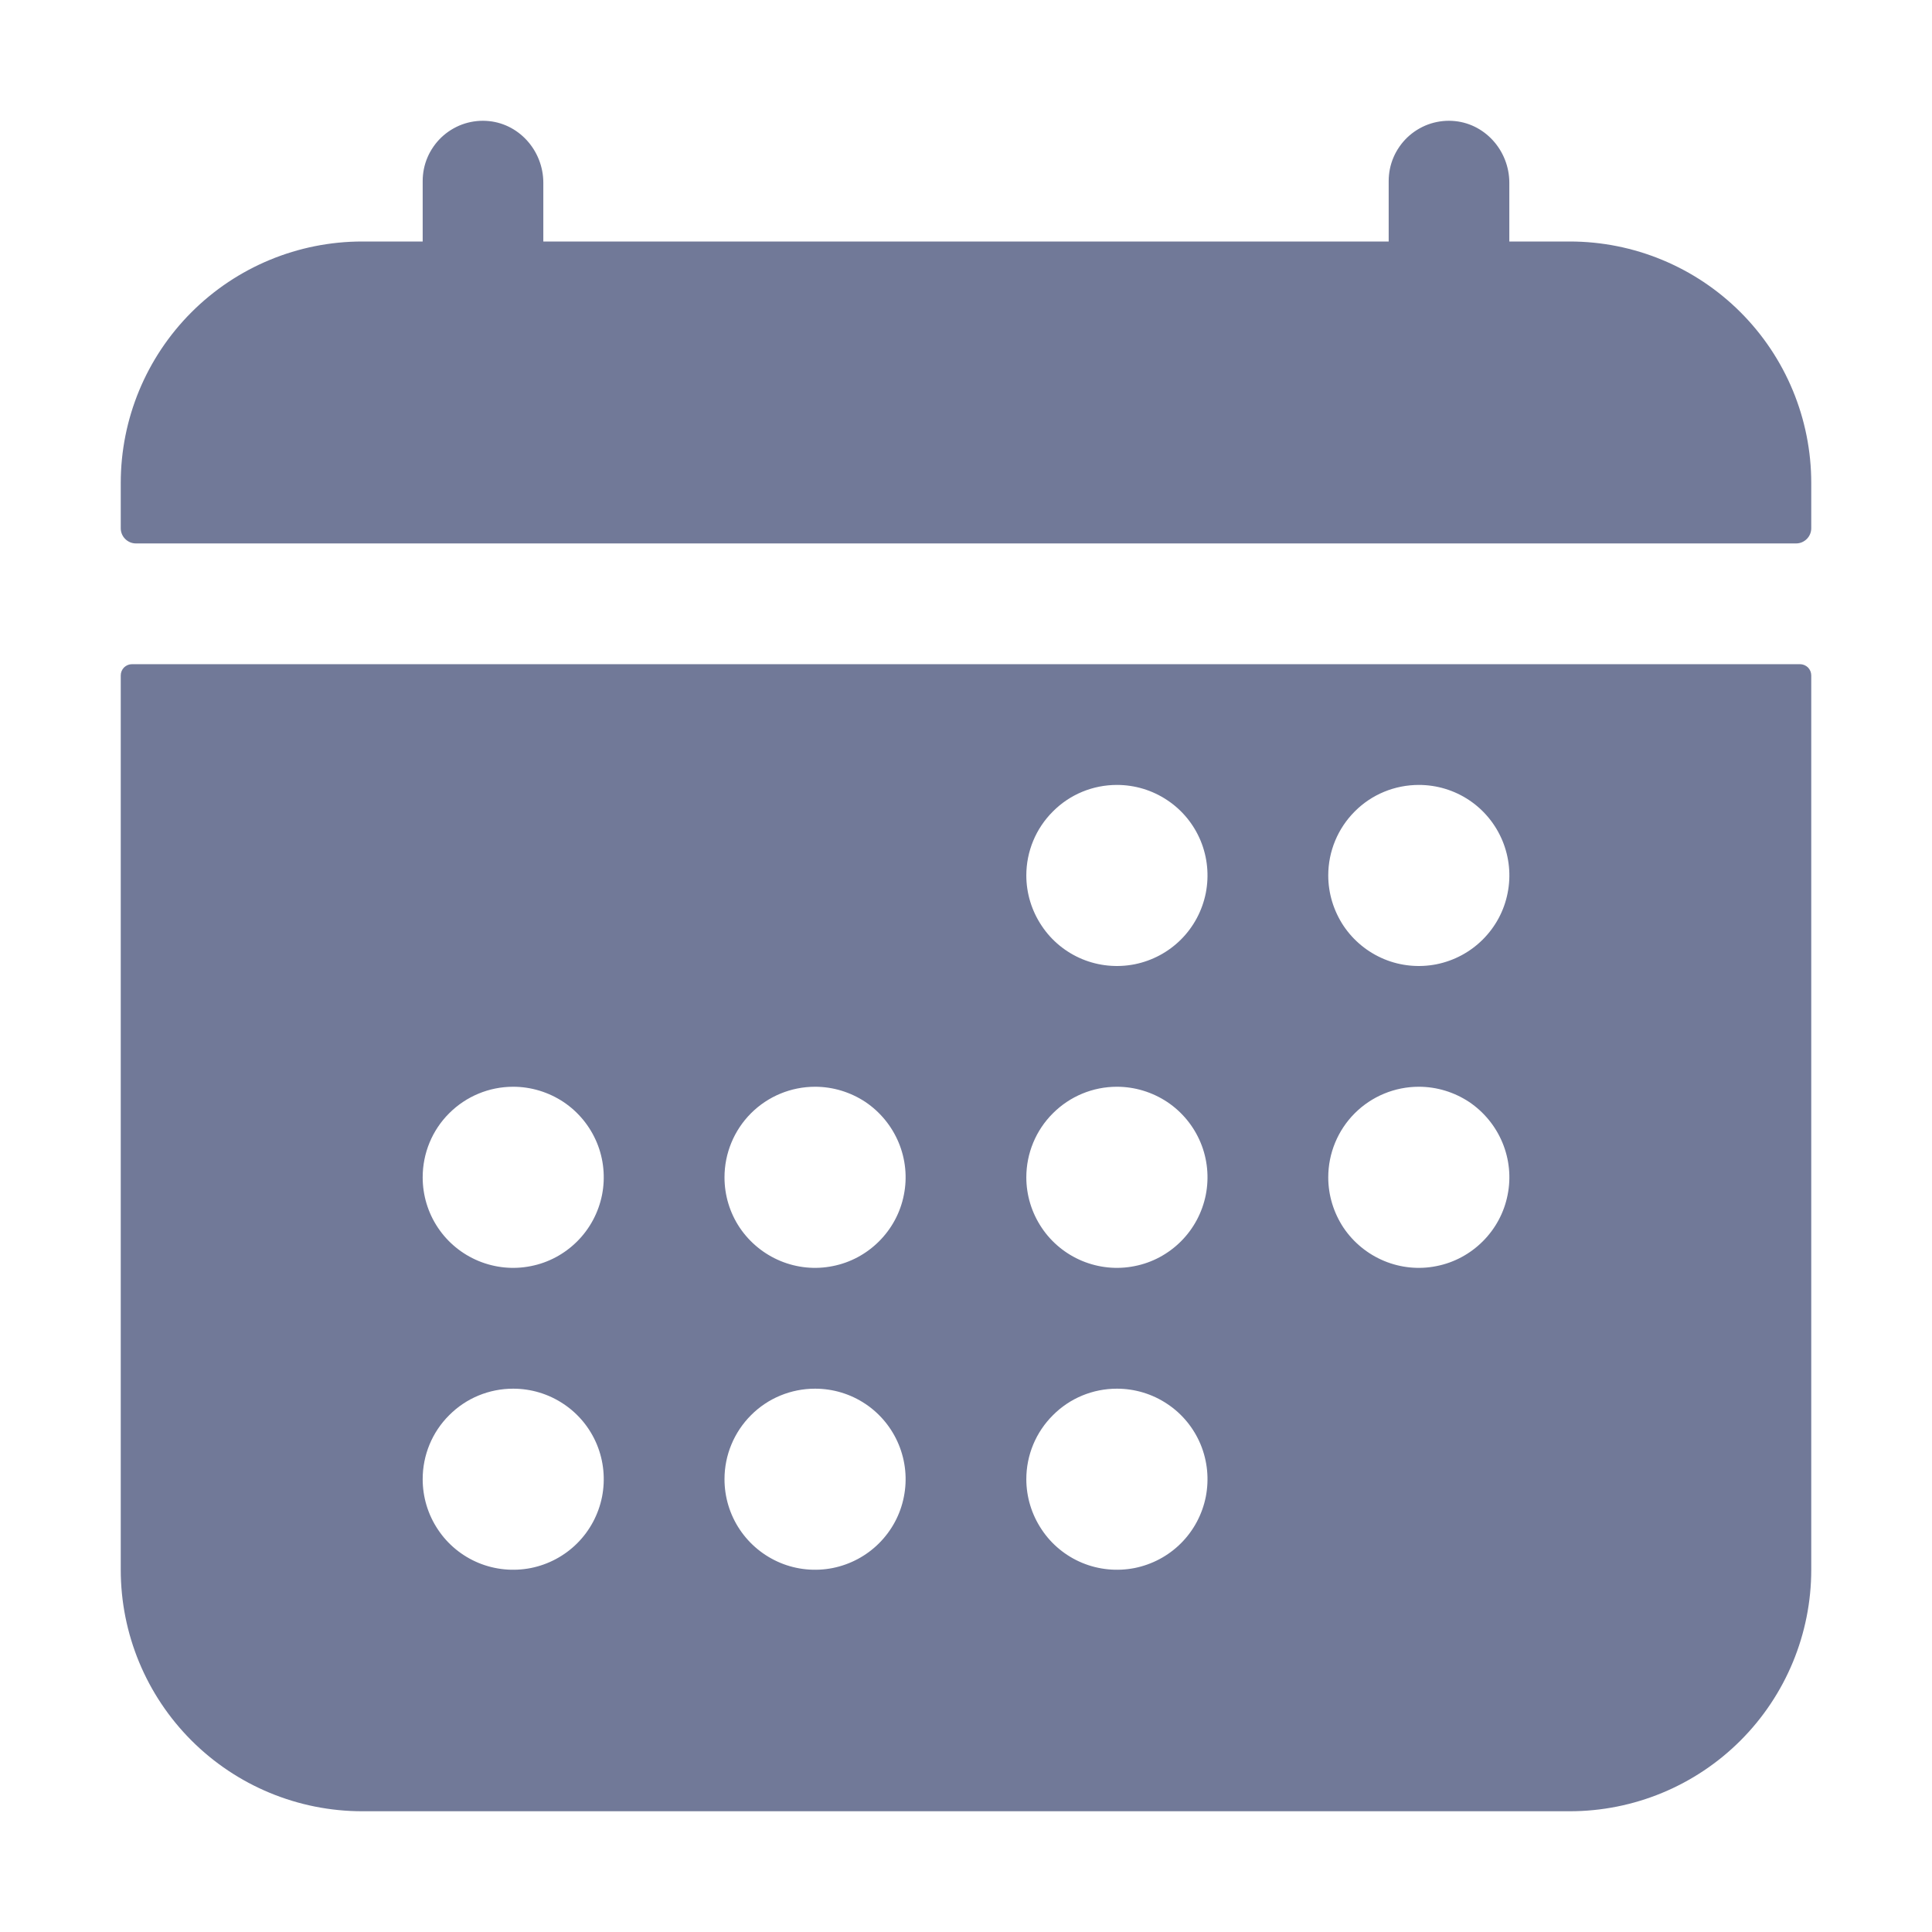 <svg width="18" height="18" viewBox="0 0 18 18" fill="none" xmlns="http://www.w3.org/2000/svg">
<path d="M16.875 4.5C16.875 3.903 16.638 3.331 16.216 2.909C15.794 2.487 15.222 2.25 14.625 2.25H14.062V1.703C14.062 1.401 13.83 1.141 13.527 1.126C13.451 1.122 13.375 1.134 13.304 1.16C13.232 1.187 13.167 1.228 13.112 1.28C13.057 1.333 13.013 1.396 12.983 1.466C12.953 1.536 12.938 1.611 12.938 1.688V2.25H5.062V1.703C5.062 1.401 4.83 1.141 4.527 1.126C4.451 1.122 4.375 1.134 4.304 1.16C4.232 1.187 4.167 1.228 4.112 1.28C4.057 1.333 4.013 1.396 3.983 1.466C3.953 1.536 3.938 1.611 3.938 1.688V2.25H3.375C2.778 2.25 2.206 2.487 1.784 2.909C1.362 3.331 1.125 3.903 1.125 4.5V4.922C1.125 4.959 1.14 4.995 1.166 5.021C1.193 5.048 1.228 5.063 1.266 5.063H16.734C16.772 5.063 16.807 5.048 16.834 5.021C16.86 4.995 16.875 4.959 16.875 4.922V4.5ZM1.125 14.625C1.125 15.222 1.362 15.794 1.784 16.216C2.206 16.638 2.778 16.875 3.375 16.875H14.625C15.222 16.875 15.794 16.638 16.216 16.216C16.638 15.794 16.875 15.222 16.875 14.625V6.293C16.875 6.265 16.864 6.238 16.844 6.218C16.824 6.199 16.797 6.188 16.77 6.188H1.23C1.202 6.188 1.176 6.199 1.156 6.218C1.136 6.238 1.125 6.265 1.125 6.293V14.625ZM13.219 7.313C13.386 7.313 13.549 7.362 13.688 7.455C13.826 7.547 13.934 7.679 13.998 7.833C14.062 7.988 14.079 8.157 14.046 8.321C14.014 8.485 13.933 8.635 13.815 8.753C13.697 8.871 13.547 8.951 13.383 8.984C13.22 9.016 13.05 9 12.896 8.936C12.742 8.872 12.61 8.764 12.517 8.625C12.425 8.486 12.375 8.323 12.375 8.156C12.375 7.932 12.464 7.718 12.622 7.56C12.78 7.401 12.995 7.313 13.219 7.313ZM13.219 10.125C13.386 10.125 13.549 10.175 13.688 10.267C13.826 10.36 13.934 10.492 13.998 10.646C14.062 10.8 14.079 10.97 14.046 11.133C14.014 11.297 13.933 11.447 13.815 11.565C13.697 11.683 13.547 11.764 13.383 11.796C13.22 11.829 13.05 11.812 12.896 11.748C12.742 11.684 12.61 11.576 12.517 11.438C12.425 11.299 12.375 11.136 12.375 10.969C12.375 10.745 12.464 10.53 12.622 10.372C12.78 10.214 12.995 10.125 13.219 10.125ZM10.406 7.313C10.573 7.313 10.736 7.362 10.875 7.455C11.014 7.547 11.122 7.679 11.186 7.833C11.25 7.988 11.266 8.157 11.234 8.321C11.201 8.485 11.121 8.635 11.003 8.753C10.885 8.871 10.735 8.951 10.571 8.984C10.407 9.016 10.238 9 10.083 8.936C9.929 8.872 9.797 8.764 9.705 8.625C9.612 8.486 9.562 8.323 9.562 8.156C9.562 7.932 9.651 7.718 9.81 7.56C9.968 7.401 10.182 7.313 10.406 7.313ZM10.406 10.125C10.573 10.125 10.736 10.175 10.875 10.267C11.014 10.36 11.122 10.492 11.186 10.646C11.25 10.8 11.266 10.97 11.234 11.133C11.201 11.297 11.121 11.447 11.003 11.565C10.885 11.683 10.735 11.764 10.571 11.796C10.407 11.829 10.238 11.812 10.083 11.748C9.929 11.684 9.797 11.576 9.705 11.438C9.612 11.299 9.562 11.136 9.562 10.969C9.562 10.745 9.651 10.53 9.81 10.372C9.968 10.214 10.182 10.125 10.406 10.125ZM10.406 12.938C10.573 12.938 10.736 12.987 10.875 13.08C11.014 13.172 11.122 13.304 11.186 13.458C11.25 13.613 11.266 13.782 11.234 13.946C11.201 14.11 11.121 14.26 11.003 14.378C10.885 14.496 10.735 14.576 10.571 14.609C10.407 14.641 10.238 14.625 10.083 14.561C9.929 14.497 9.797 14.389 9.705 14.25C9.612 14.111 9.562 13.948 9.562 13.781C9.562 13.557 9.651 13.343 9.81 13.185C9.968 13.026 10.182 12.938 10.406 12.938ZM7.594 10.125C7.761 10.125 7.924 10.175 8.063 10.267C8.201 10.36 8.309 10.492 8.373 10.646C8.437 10.8 8.454 10.97 8.421 11.133C8.389 11.297 8.308 11.447 8.19 11.565C8.072 11.683 7.922 11.764 7.758 11.796C7.595 11.829 7.425 11.812 7.271 11.748C7.117 11.684 6.985 11.576 6.892 11.438C6.799 11.299 6.75 11.136 6.75 10.969C6.75 10.745 6.839 10.53 6.997 10.372C7.155 10.214 7.37 10.125 7.594 10.125ZM7.594 12.938C7.761 12.938 7.924 12.987 8.063 13.08C8.201 13.172 8.309 13.304 8.373 13.458C8.437 13.613 8.454 13.782 8.421 13.946C8.389 14.11 8.308 14.26 8.19 14.378C8.072 14.496 7.922 14.576 7.758 14.609C7.595 14.641 7.425 14.625 7.271 14.561C7.117 14.497 6.985 14.389 6.892 14.25C6.799 14.111 6.75 13.948 6.75 13.781C6.75 13.557 6.839 13.343 6.997 13.185C7.155 13.026 7.37 12.938 7.594 12.938ZM4.781 10.125C4.948 10.125 5.111 10.175 5.25 10.267C5.389 10.36 5.497 10.492 5.561 10.646C5.625 10.8 5.641 10.97 5.609 11.133C5.576 11.297 5.496 11.447 5.378 11.565C5.26 11.683 5.11 11.764 4.946 11.796C4.782 11.829 4.613 11.812 4.458 11.748C4.304 11.684 4.172 11.576 4.08 11.438C3.987 11.299 3.938 11.136 3.938 10.969C3.938 10.745 4.026 10.53 4.185 10.372C4.343 10.214 4.557 10.125 4.781 10.125ZM4.781 12.938C4.948 12.938 5.111 12.987 5.25 13.08C5.389 13.172 5.497 13.304 5.561 13.458C5.625 13.613 5.641 13.782 5.609 13.946C5.576 14.11 5.496 14.26 5.378 14.378C5.26 14.496 5.11 14.576 4.946 14.609C4.782 14.641 4.613 14.625 4.458 14.561C4.304 14.497 4.172 14.389 4.08 14.25C3.987 14.111 3.938 13.948 3.938 13.781C3.938 13.557 4.026 13.343 4.185 13.185C4.343 13.026 4.557 12.938 4.781 12.938Z" fill="#717998"/>
</svg>
